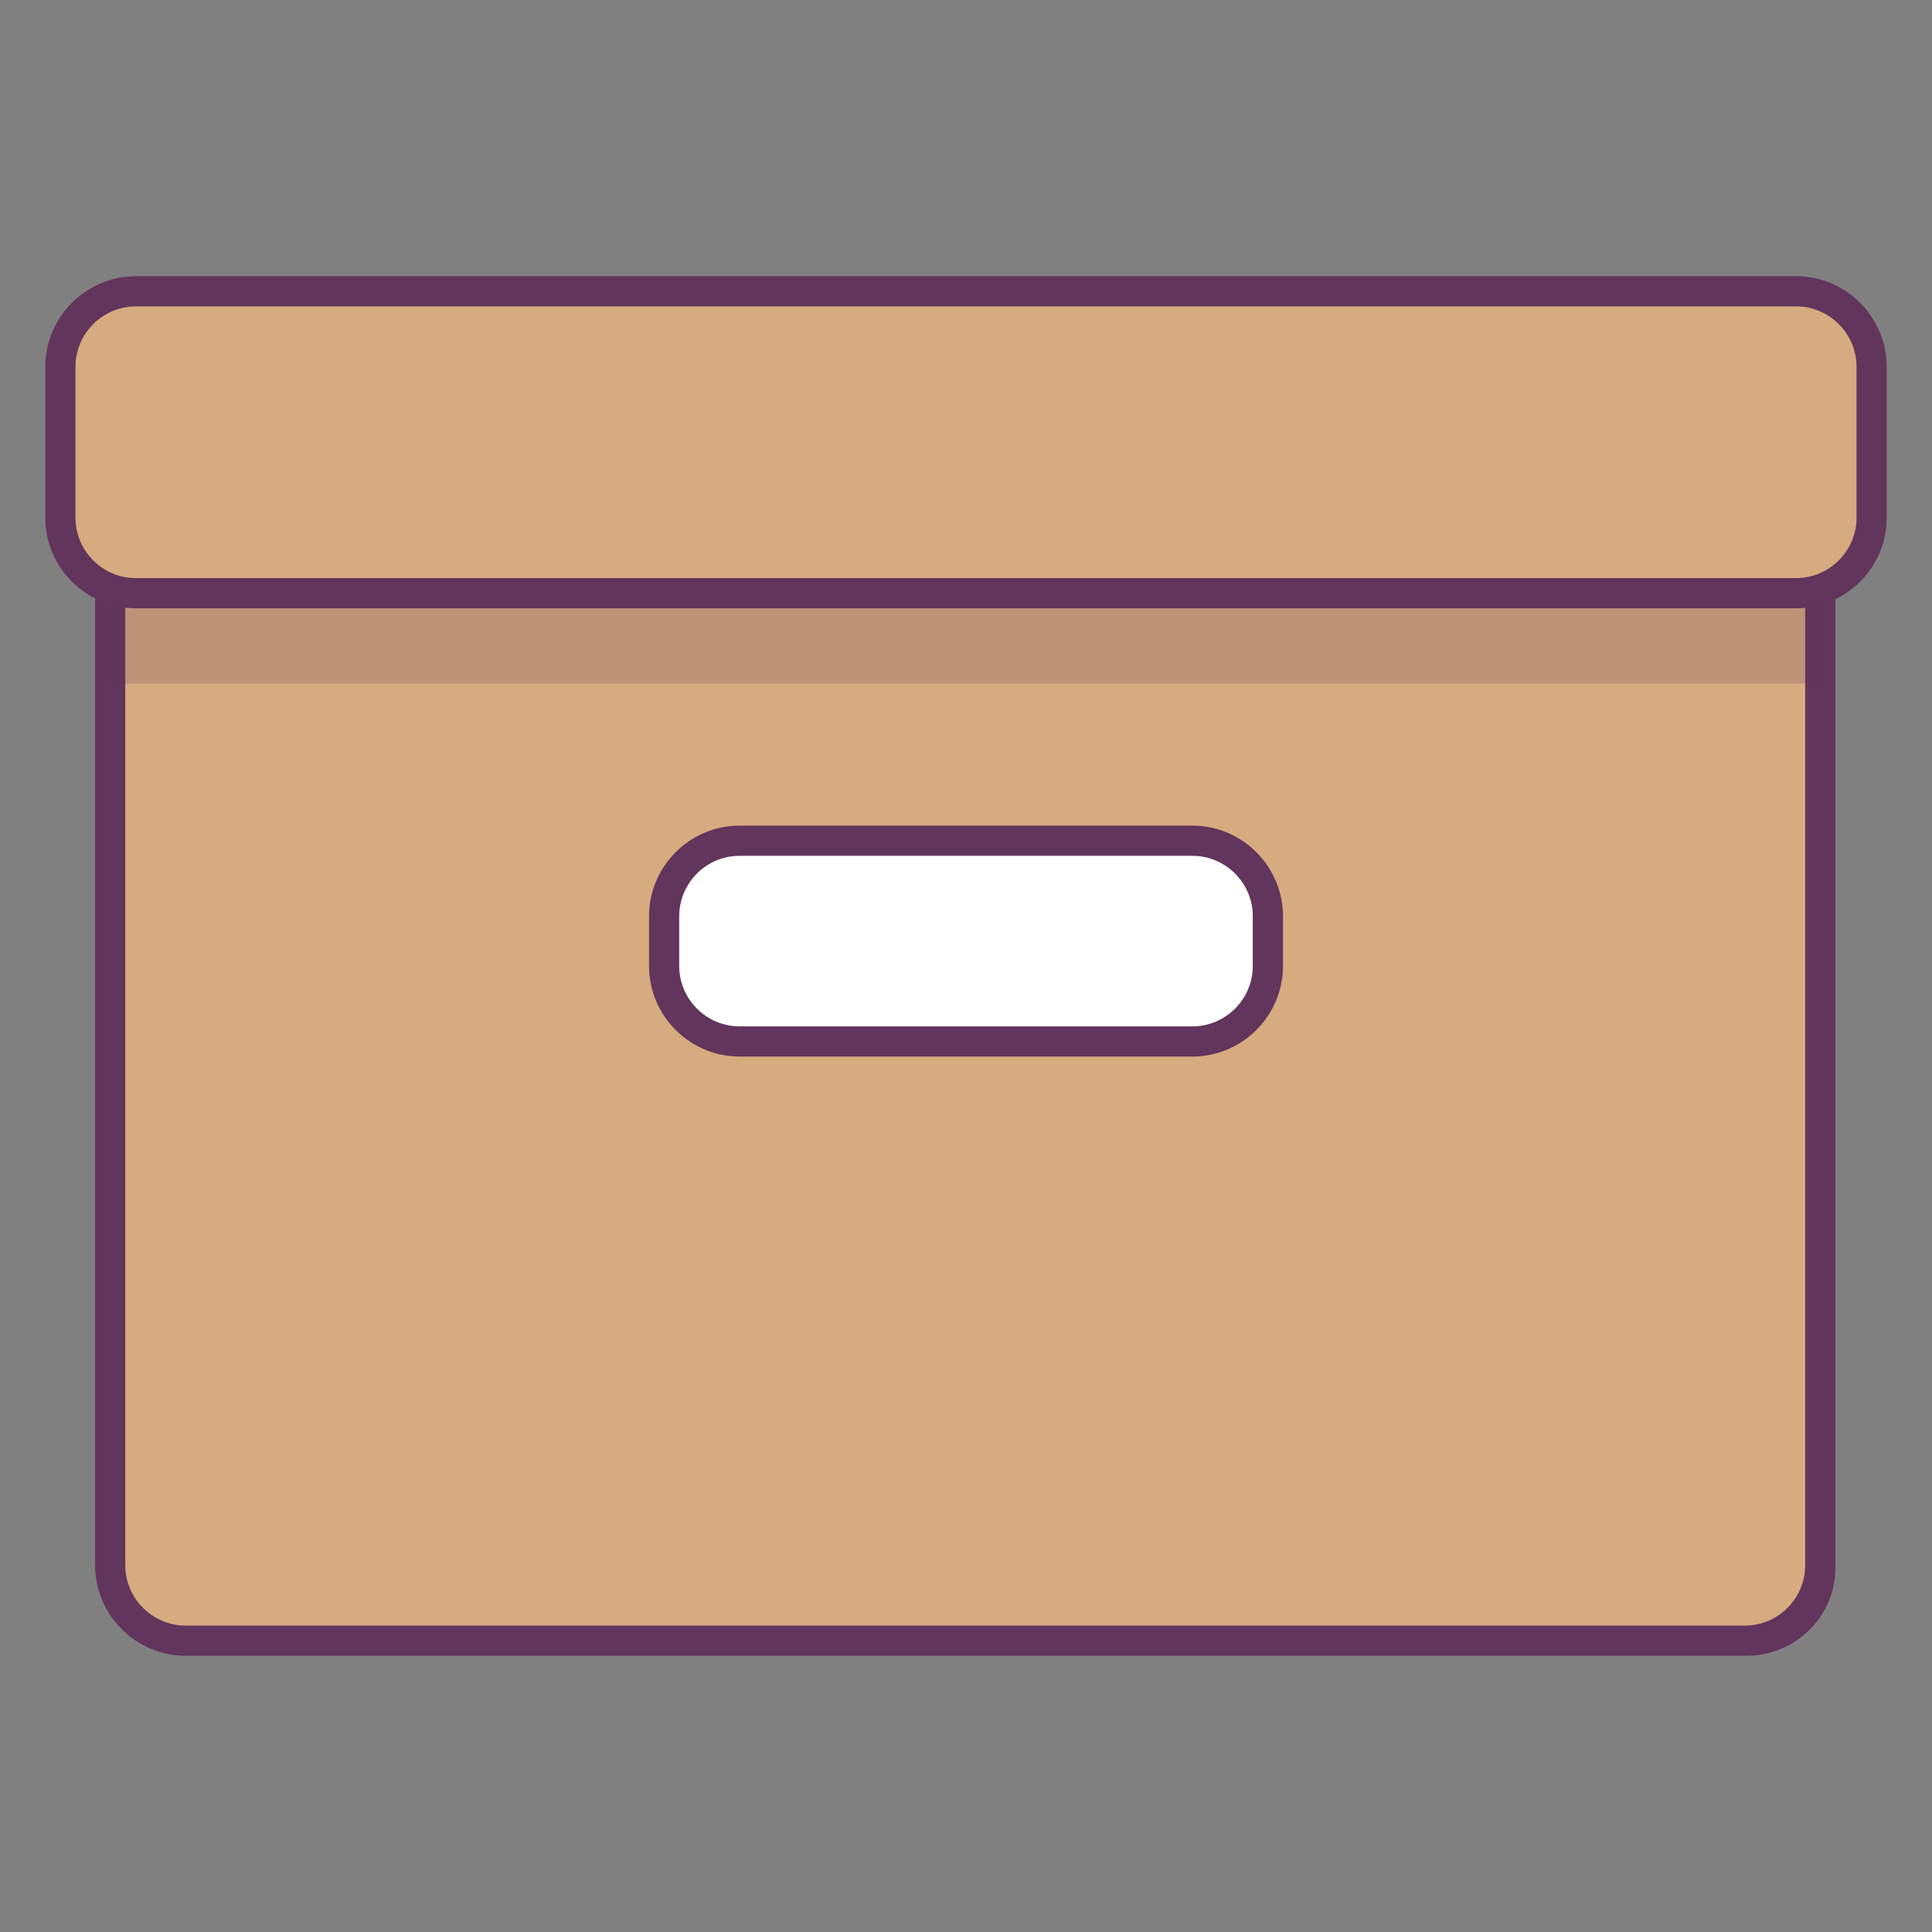 <?xml version="1.0" ?><!DOCTYPE svg  PUBLIC '-//W3C//DTD SVG 1.1//EN'  'http://www.w3.org/Graphics/SVG/1.1/DTD/svg11.dtd'><svg enable-background="new 0 0 128 128" id="Слой_1" version="1.1" viewBox="0 0 128 128" xml:space="preserve" xmlns="http://www.w3.org/2000/svg" xmlns:xlink="http://www.w3.org/1999/xlink"><rect x="0" y="0" width="128" height="128" fill="#808080" stroke="none"/><g><g><path d="M115.7,108.7H12.3c-2.8,0-5-2.2-5-5V37c0-2.8,2.2-5,5-5h103.3c2.8,0,5,2.2,5,5v66.7    C120.7,106.4,118.4,108.7,115.7,108.7z" fill="#D6AB7F"/></g><g><path d="M115.7,109.7H12.3c-3.3,0-6-2.7-6-6V37c0-3.3,2.7-6,6-6h103.3c3.3,0,6,2.7,6,6v66.7    C121.7,107,119,109.7,115.7,109.7z M12.3,33c-2.2,0-4,1.8-4,4v66.7c0,2.2,1.8,4,4,4h103.3c2.2,0,4-1.8,4-4V37c0-2.2-1.8-4-4-4    H12.3z" fill="#62355C"/></g><g><path d="M115.7,32H12.3c-2.8,0-5,2.2-5,5v8.2c0.5,0.1,1.1,0.1,1.7,0.1h110c0.6,0,1.1-0.1,1.7-0.1V37    C120.7,34.2,118.4,32,115.7,32z" fill="#62355C" opacity="0.2"/><path d="M119,39.3H9c-2.8,0-5-2.2-5-5v-10c0-2.8,2.2-5,5-5h110c2.8,0,5,2.2,5,5v10C124,37.1,121.8,39.3,119,39.3z" fill="#D6AB7F"/></g><g><path d="M79,69H49c-2.8,0-5-2.2-5-5v-3.3c0-2.8,2.2-5,5-5h30c2.8,0,5,2.2,5,5V64C84,66.8,81.8,69,79,69z" fill="#FFFFFF"/></g><g><path d="M79,70H49c-3.3,0-6-2.7-6-6v-3.3c0-3.3,2.7-6,6-6h30c3.3,0,6,2.7,6,6V64C85,67.3,82.3,70,79,70z M49,56.7    c-2.2,0-4,1.8-4,4V64c0,2.2,1.8,4,4,4h30c2.2,0,4-1.8,4-4v-3.3c0-2.2-1.8-4-4-4H49z" fill="#62355C"/></g><g><path d="M119,40.3H9c-3.3,0-6-2.7-6-6v-10c0-3.3,2.7-6,6-6h110c3.3,0,6,2.7,6,6v10C125,37.6,122.3,40.3,119,40.3z     M9,20.3c-2.2,0-4,1.8-4,4v10c0,2.2,1.8,4,4,4h110c2.2,0,4-1.8,4-4v-10c0-2.2-1.8-4-4-4H9z" fill="#62355C"/></g></g></svg>